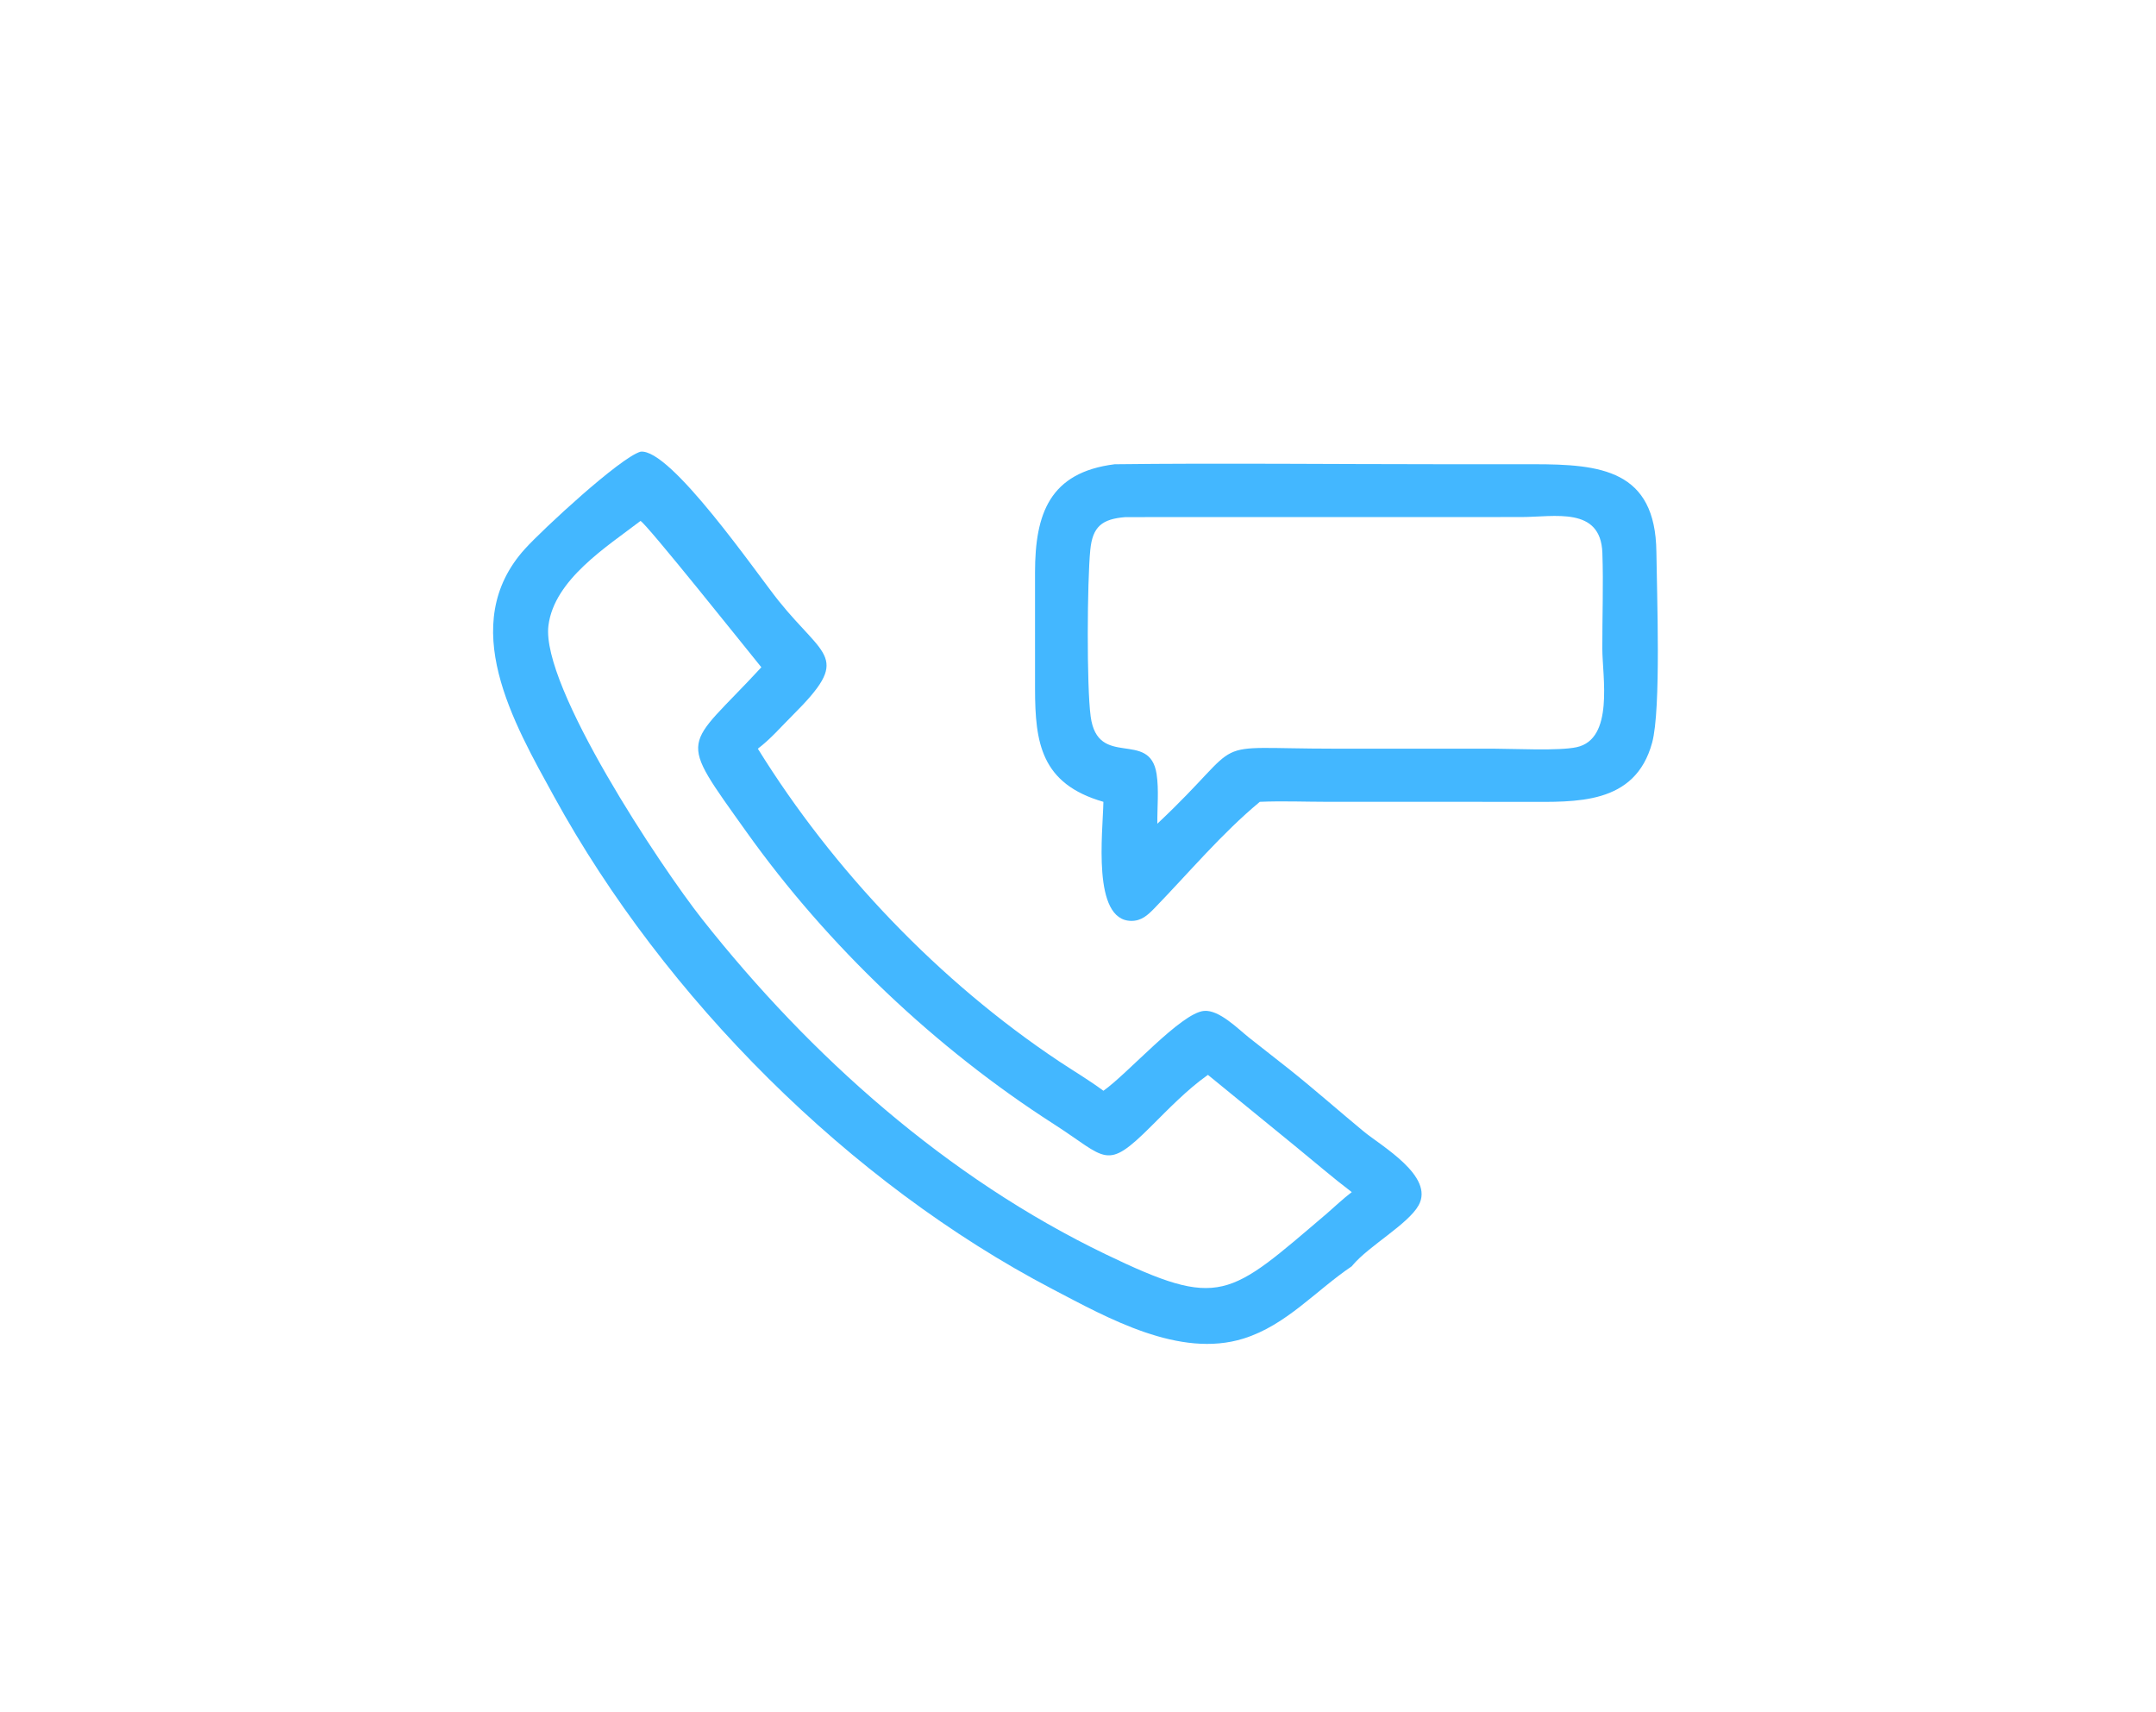 <?xml version="1.0" encoding="utf-8" ?>
<svg xmlns="http://www.w3.org/2000/svg" xmlns:xlink="http://www.w3.org/1999/xlink" width="102" height="81">
	<path fill="#43B7FF" transform="scale(0.128 0.128)" d="M411.991 171.578C451.625 171.108 491.325 171.564 530.965 171.565L566.83 171.57C591.607 171.578 611.887 173.608 612.214 203.998C612.378 219.216 614.005 262.062 610.65 274.45C604.368 297.647 582.317 296.354 563.928 296.353L540.153 296.337L490.783 296.335C482.429 296.331 473.983 295.978 465.643 296.337C451.608 307.964 439.328 322.638 426.655 335.702C424.202 338.23 421.841 340.397 418.073 340.341C403.574 340.126 407.616 307.761 407.826 296.337C384.729 289.688 382.593 274.496 382.557 254.61L382.554 211.498C382.589 189.926 387.879 174.596 411.991 171.578ZM415.989 191.113C407.302 191.797 403.816 194.62 402.973 203.276C401.833 214.971 401.601 253.492 403.115 264.782C405.738 284.339 424.968 269.464 427.487 286.061C428.383 291.959 427.691 298.454 427.764 304.433C462.581 271.7 443.621 276.69 493.115 276.692L552.206 276.697C559.796 276.708 576.125 277.57 582.726 276.144C596.642 273.138 592.256 250.117 592.231 239.774C592.203 228.006 592.662 216.09 592.25 204.338C591.644 187.054 574.548 191.09 562.216 191.089L415.989 191.113Z"/>
	<path fill="#43B7FF" transform="scale(0.128 0.128)" d="M236.718 166.938C247.762 165.496 279.655 211.915 287.731 221.988C304.932 243.441 314.817 242.606 292.874 264.439C288.743 268.549 284.763 273.194 280.103 276.697C308.041 321.775 347.191 362.757 391.454 392.25C396.906 395.883 402.574 399.204 407.826 403.128C416.814 396.828 436.442 374.398 444.999 373.61C450.594 373.095 457.594 380.256 461.585 383.43L476.683 395.303C485.979 402.725 494.898 410.62 504.068 418.196C510.434 423.455 530.314 434.727 524.328 445.463C520.446 452.426 505.938 460.465 499.95 467.597L499.623 467.992C486.278 476.995 475.438 489.758 459.635 494.7C435.966 502.1 409.489 487.138 389.027 476.438C313.841 437.125 245.657 368.805 204.851 294.51C189.919 267.324 168.629 230.786 194.11 202.762C200.649 195.57 229.056 169.245 236.718 166.938ZM236.718 192.532C224.353 202.035 204.837 214.166 202.704 231.21C199.896 253.659 244.166 320.264 259.579 339.772C299.635 390.467 350.122 435.353 408.641 463.544C451.243 484.066 453.971 479.486 490.457 448.454C493.47 445.821 496.441 443 499.623 440.579C492.702 435.33 486.105 429.619 479.373 424.127L446.468 397.254L446.119 397.499C438.813 402.689 431.875 409.851 425.546 416.167C408.598 433.082 409.248 428.112 389.455 415.414C345.872 387.454 305.963 349.647 275.879 307.425C249.816 270.846 252.871 277.559 281.401 246.611C276.135 240.147 238.534 193 236.718 192.532Z"/>
</svg>
